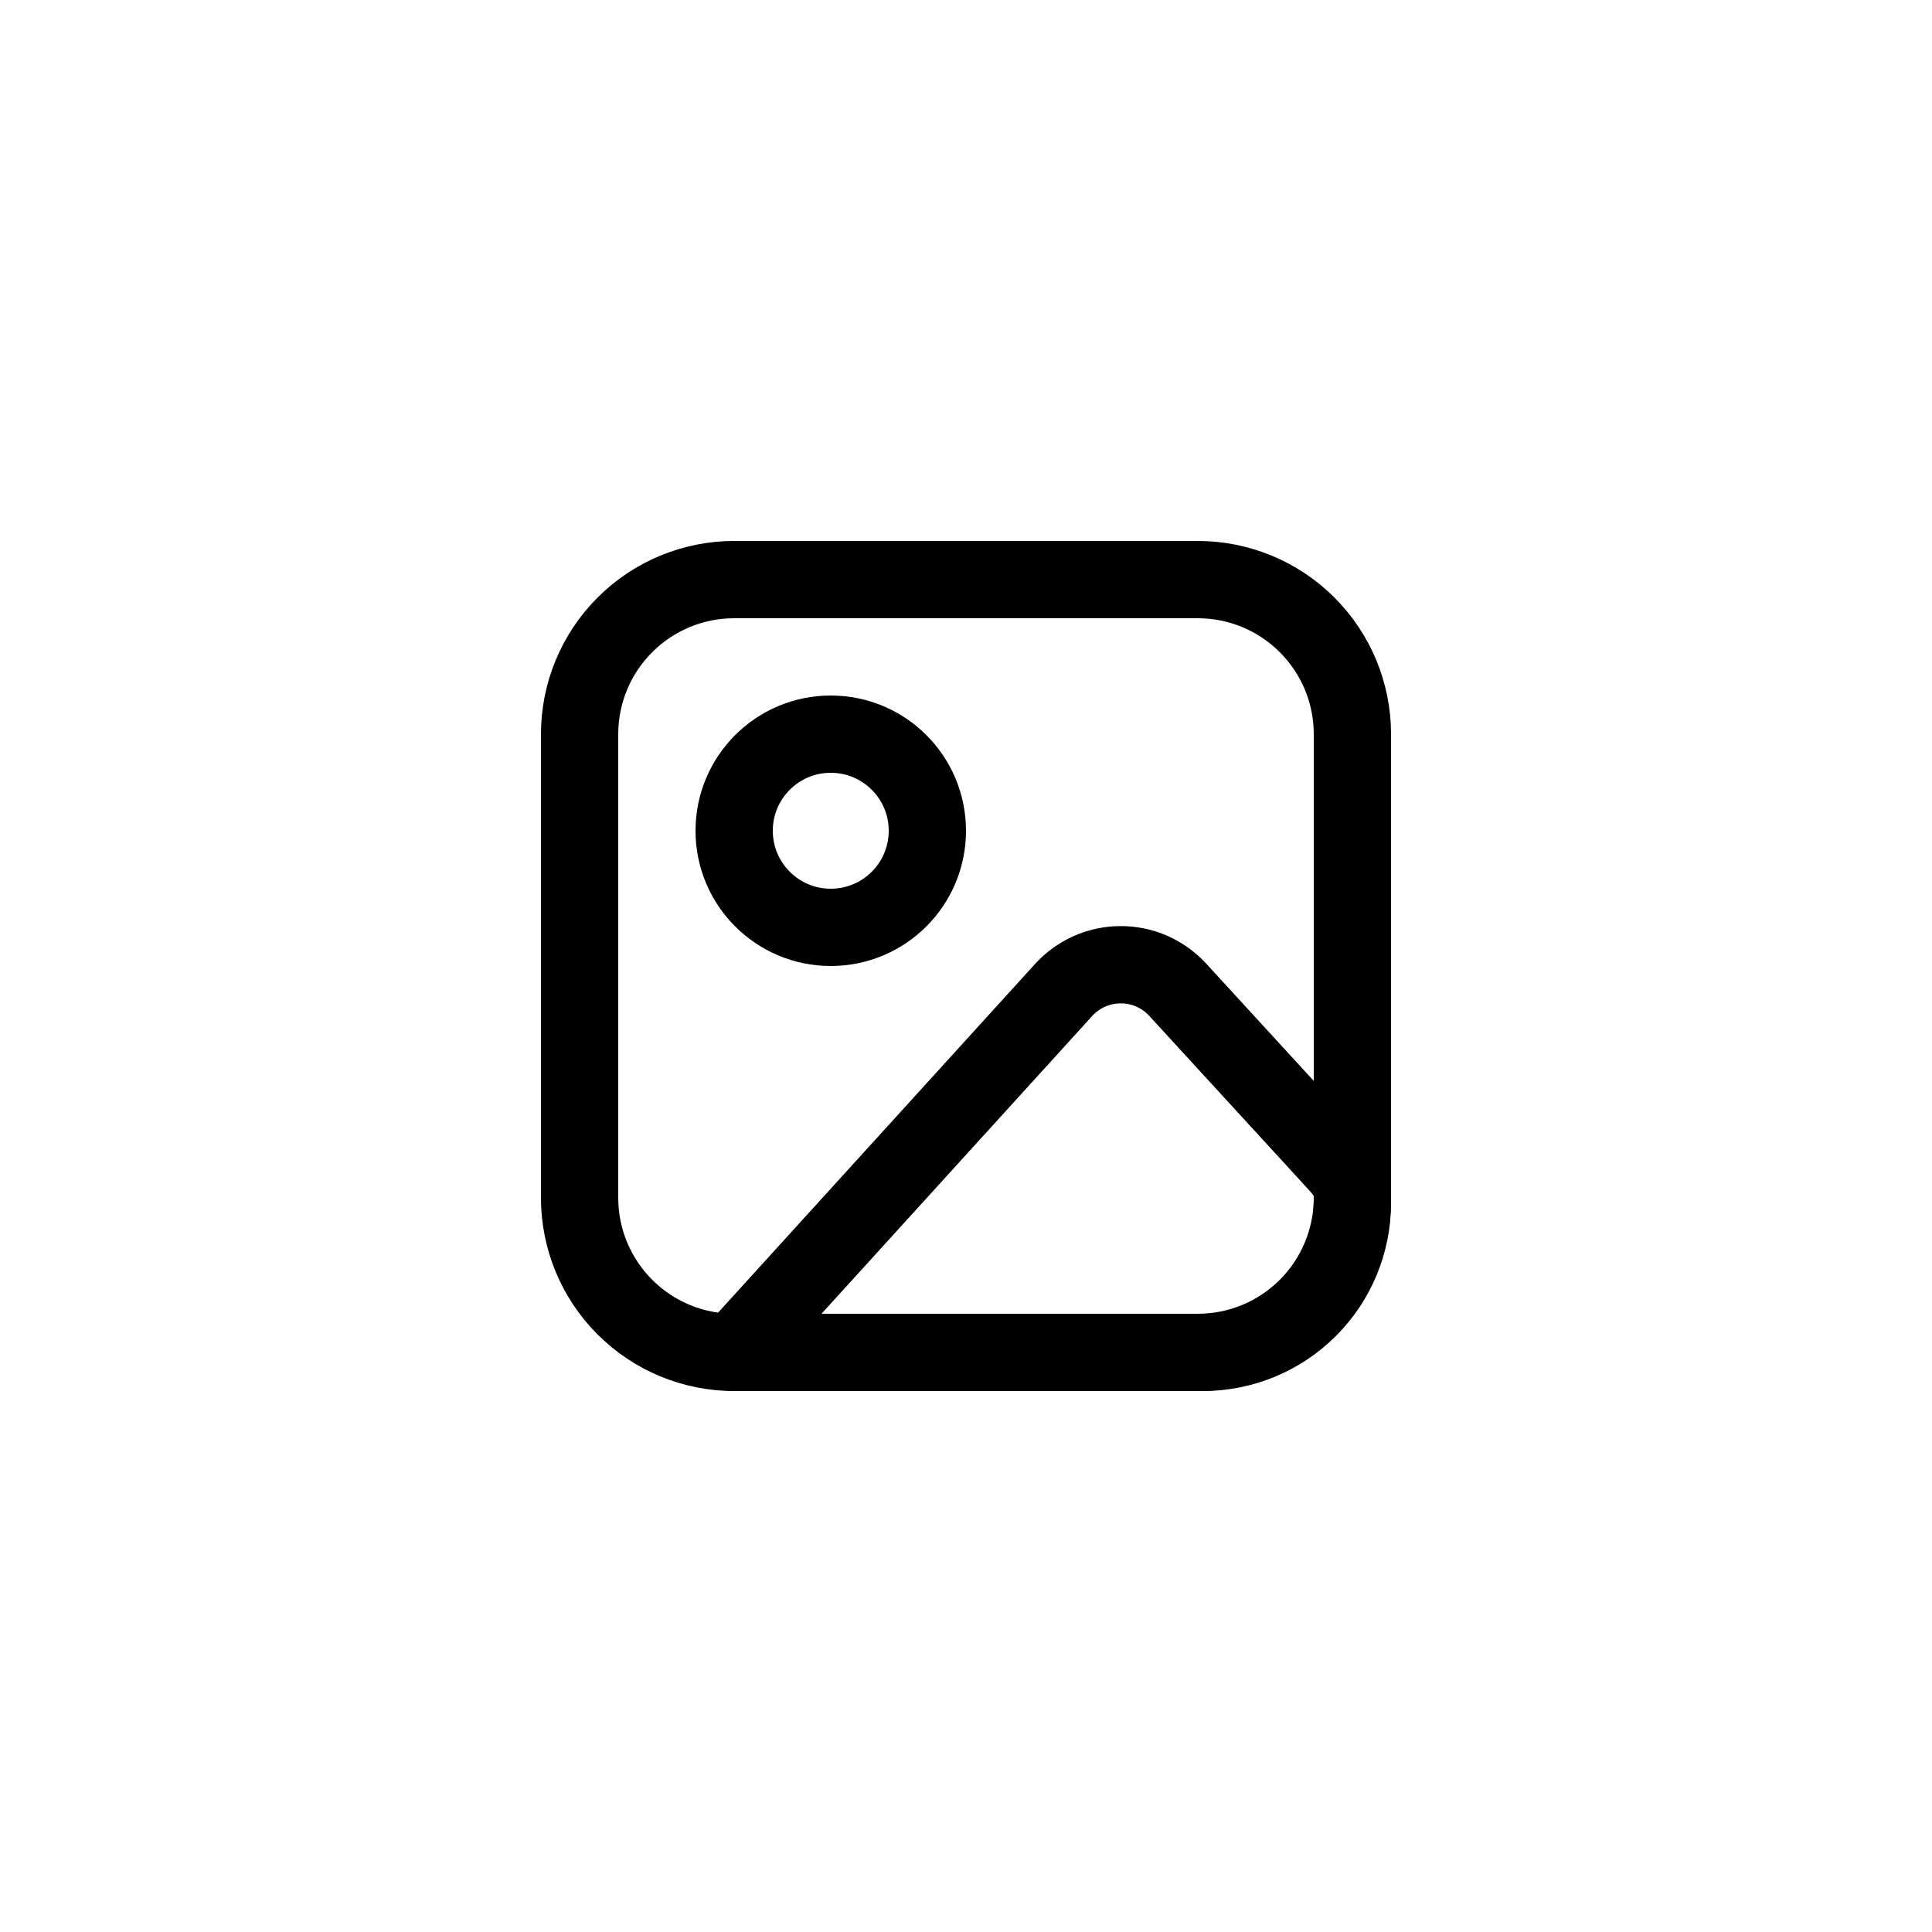 <svg width="50" height="50" viewBox="0 0 50 50" fill="none" xmlns="http://www.w3.org/2000/svg">
<path d="M15 19C15 17.939 15.421 16.922 16.172 16.172C16.922 15.421 17.939 15 19 15H31C32.061 15 33.078 15.421 33.828 16.172C34.579 16.922 35 17.939 35 19V31C35 32.061 34.579 33.078 33.828 33.828C33.078 34.579 32.061 35 31 35H19C17.939 35 16.922 34.579 16.172 33.828C15.421 33.078 15 32.061 15 31V19Z" stroke="black" stroke-width="2" stroke-linecap="round" stroke-linejoin="round"/>
<path d="M21.5 24C22.881 24 24 22.881 24 21.5C24 20.119 22.881 19 21.5 19C20.119 19 19 20.119 19 21.5C19 22.881 20.119 24 21.5 24Z" stroke="black" stroke-width="2" stroke-linecap="round" stroke-linejoin="round"/>
<path d="M27.526 25.621L19 35H31.133C32.159 35 33.142 34.593 33.867 33.867C34.593 33.142 35 32.159 35 31.133V31C35 30.534 34.825 30.355 34.51 30.01L30.48 25.615C30.292 25.41 30.064 25.247 29.809 25.135C29.555 25.023 29.28 24.966 29.002 24.967C28.724 24.967 28.449 25.026 28.195 25.138C27.941 25.251 27.713 25.415 27.526 25.621V25.621Z" stroke="black" stroke-width="2" stroke-linecap="round" stroke-linejoin="round"/>
</svg>
